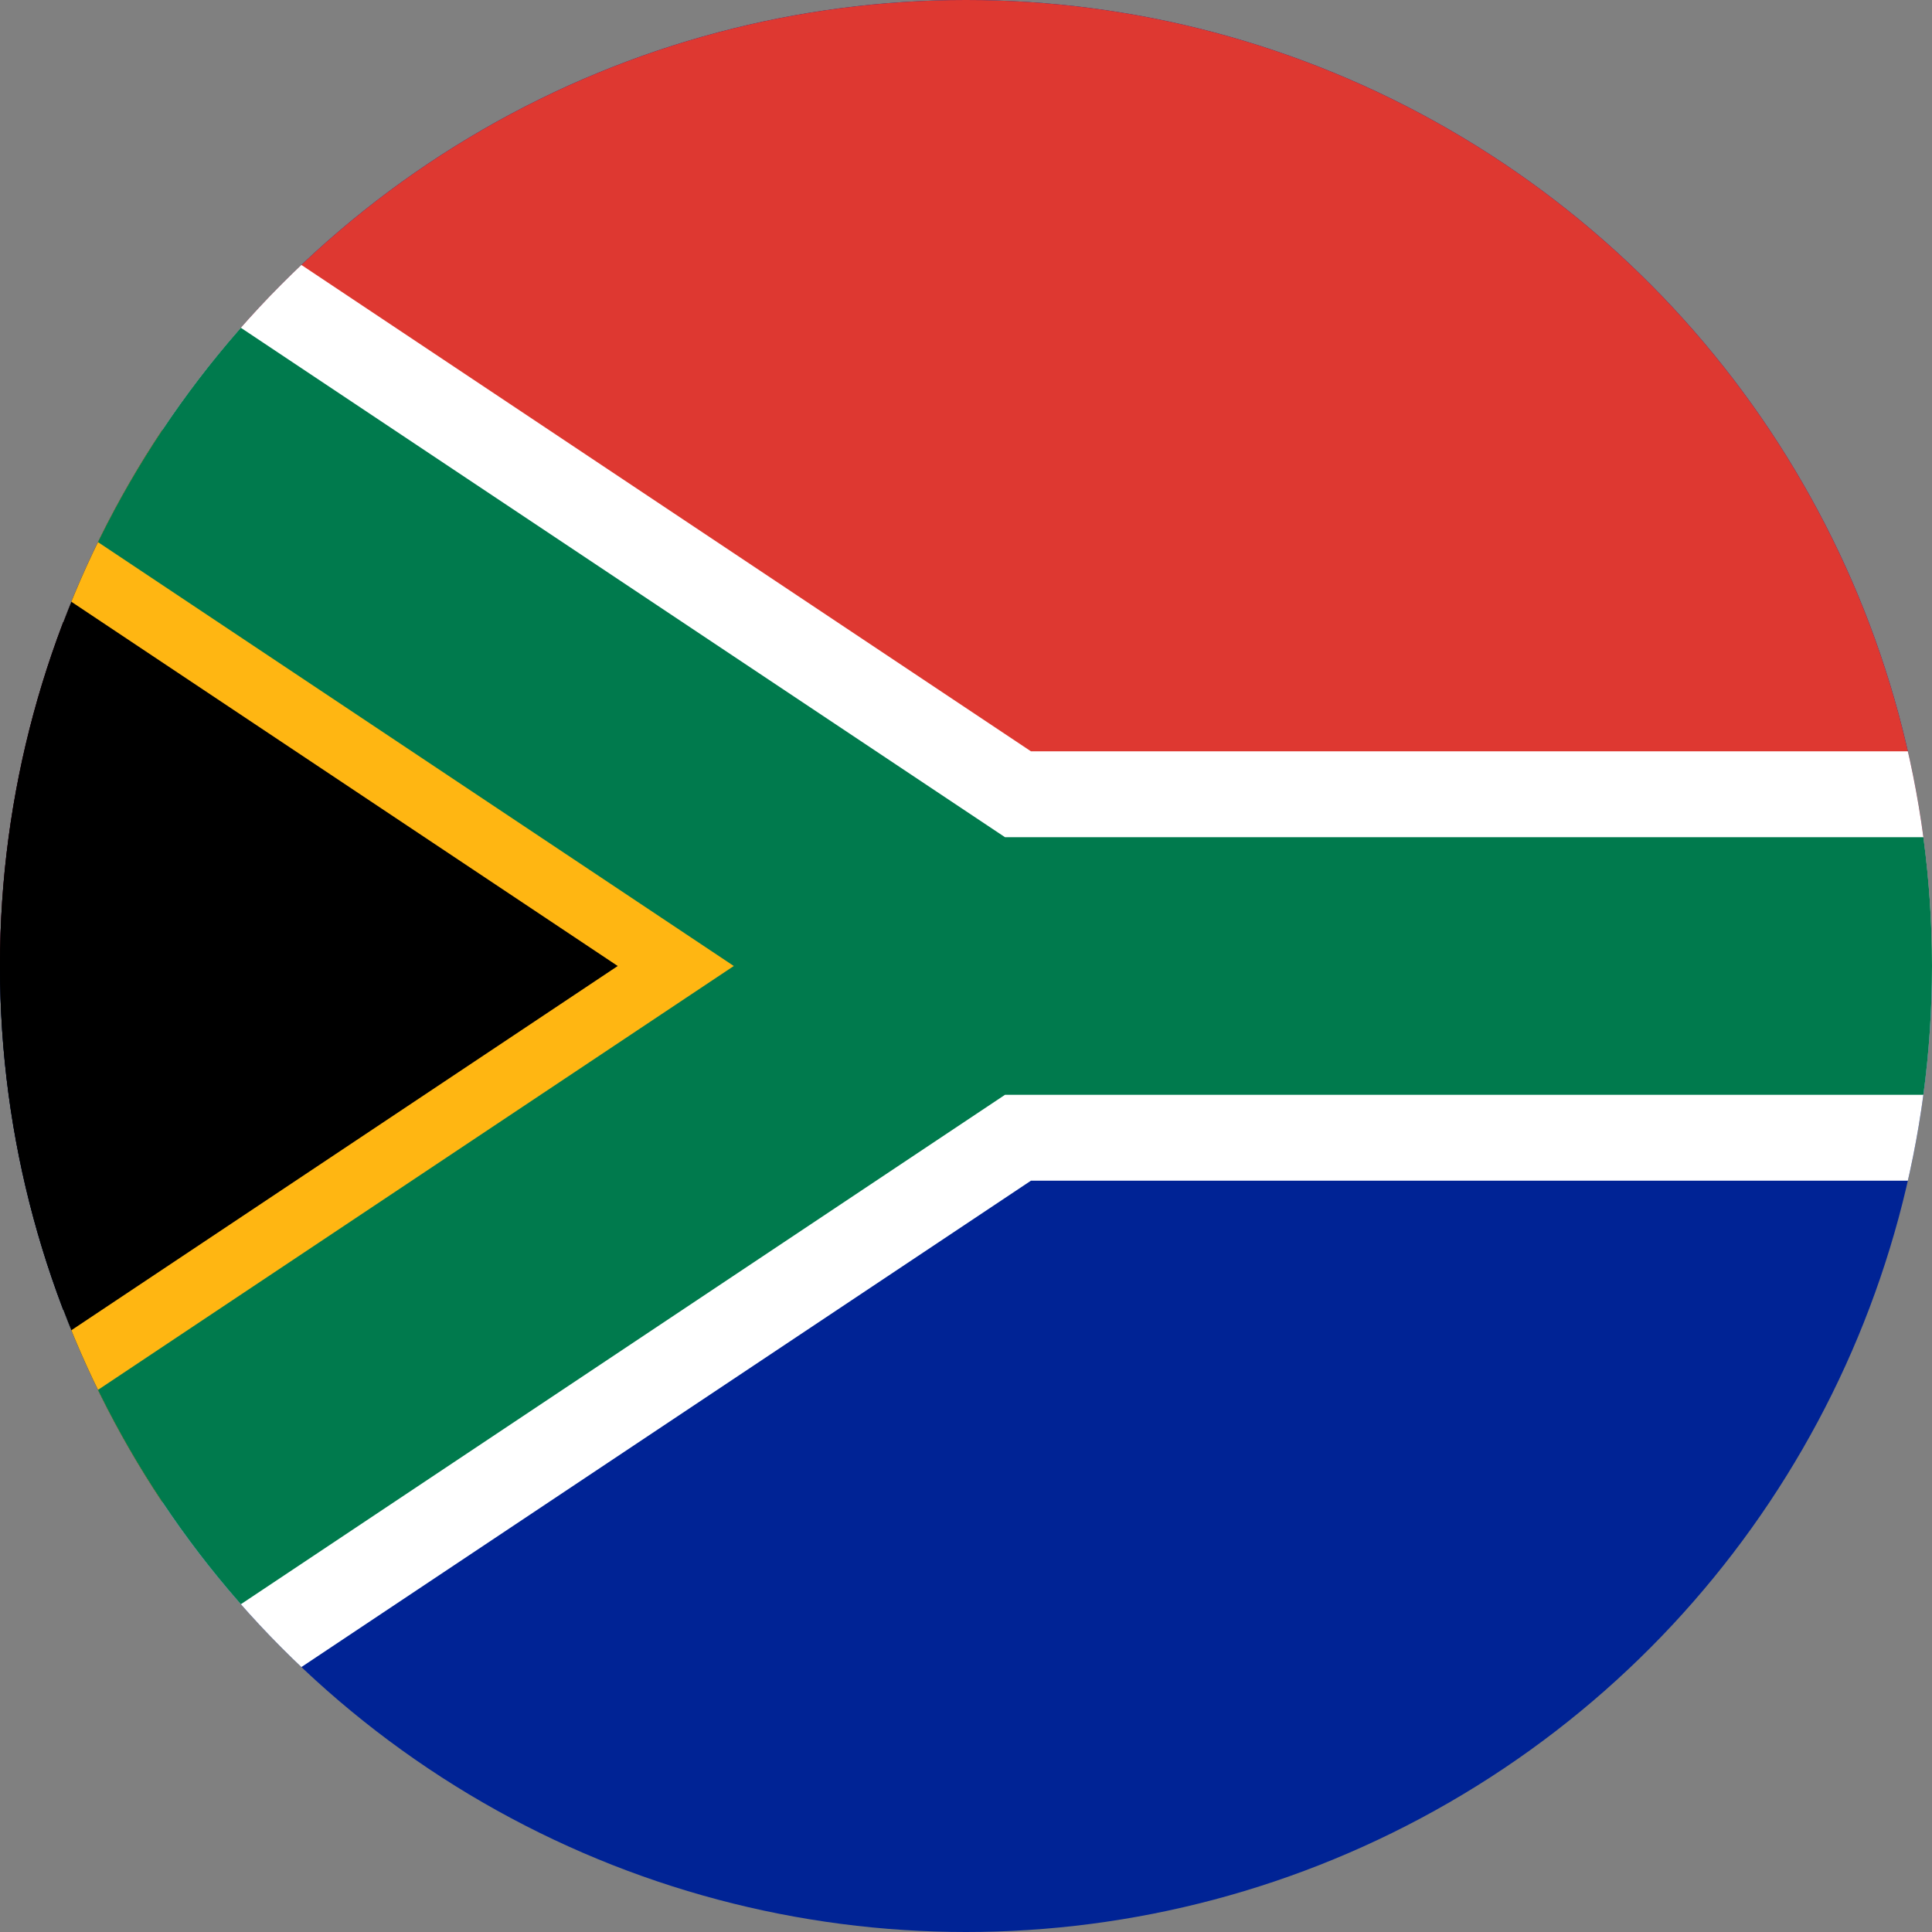 <svg xmlns="http://www.w3.org/2000/svg" xmlns:xlink="http://www.w3.org/1999/xlink" width="32" height="32" viewBox="0 0 32 32">
  <rect x="0" y="0" width="32" height="32" fill="#808080" stroke="none"/>
  <defs>
    <clipPath id="clip-path">
      <circle id="Africa" cx="16" cy="16" r="16" transform="translate(234 1684)" fill="#fff"/>
    </clipPath>
    <clipPath id="clip-path-2">
      <rect id="Rectangle_145" data-name="Rectangle 145" width="48" height="32"/>
    </clipPath>
    <clipPath id="clip-path-3">
      <path id="Path_5605" data-name="Path 5605" d="M15.36,0l24,16-24,16" transform="translate(-15.36)"/>
    </clipPath>
  </defs>
  <g id="Africa-2" data-name="Africa" transform="translate(-234 -1684)" clip-path="url(#clip-path)">
    <g id="Group_1" transform="translate(210.64 1684)">
      <g id="Group_2" transform="translate(15.36)" clip-path="url(#clip-path-2)">
        <path id="_x36_" d="M15.36,0V32h48V0Z" transform="translate(-15.36)" fill="#002395"/>
        <path id="_x35_" d="M15.36,0V16h48V0Z" transform="translate(-15.36)" fill="#de3831"/>
        <path id="_x34_" d="M15.36,0l24,16-24,16M38.72,16H63.36" transform="translate(-15.36)" stroke="#fff" stroke-width="7.111"/>
        <g id="Group_3" transform="translate(0)">
          <g id="Group_722" data-name="Group 722" clip-path="url(#clip-path-3)">
            <path id="_x33_" d="M15.36,0l24,16-24,16" transform="translate(-15.36)" stroke="#ffb612" stroke-width="6.4"/>
          </g>
        </g>
        <path id="_x31__1_" d="M15.36,0l24,16-24,16m24-16h24" transform="translate(-15.36)" fill="none" stroke="#007a4d" stroke-width="4.267"/>
      </g>
    </g>
  </g>
</svg>
